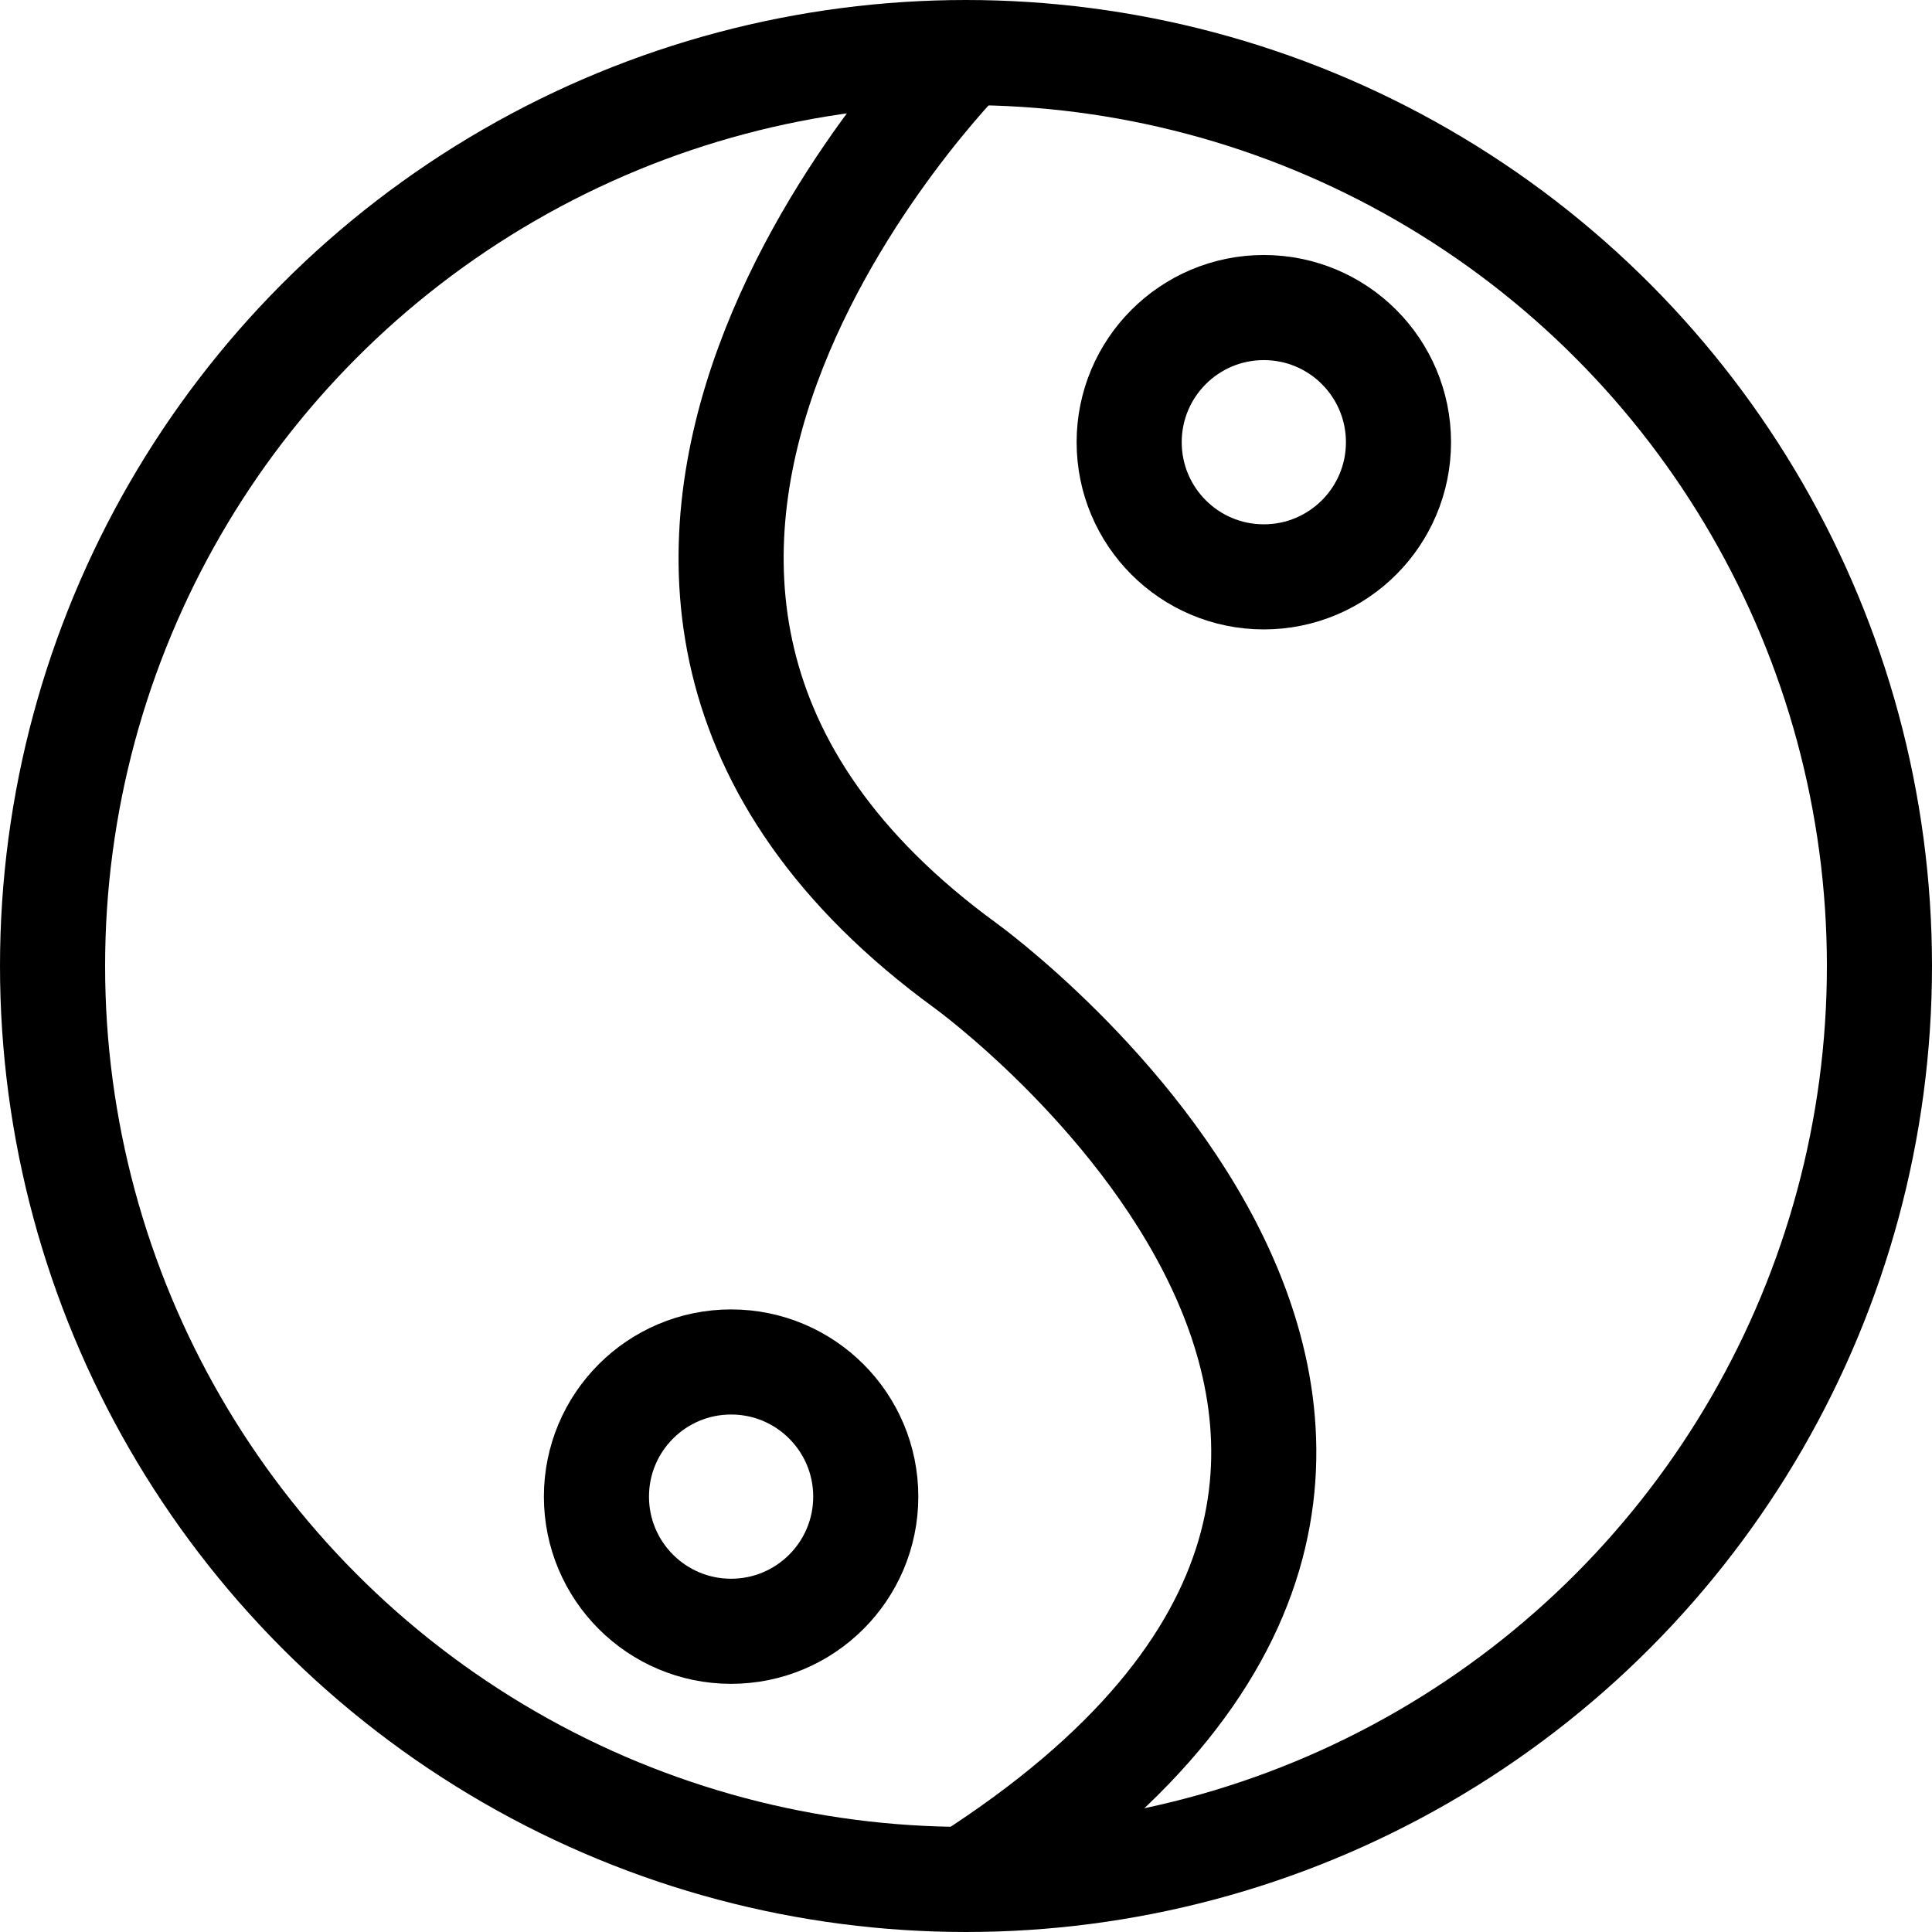 <svg xmlns="http://www.w3.org/2000/svg" viewBox="0 0 147.06 147.06"><defs><style>.cls-1{fill:none;stroke:#000;stroke-miterlimit:10;stroke-width:8px;}</style></defs><g id="Layer_2" data-name="Layer 2"><g id="Layer_1-2" data-name="Layer 1"><circle class="cls-1" cx="73.53" cy="73.53" r="69.53"/><path class="cls-1" d="M73.53,4s-40.23,40.23,0,69.53c0,0,51,36.92,0,69.53"/><circle class="cls-1" cx="96.2" cy="33.66" r="10.25"/><circle class="cls-1" cx="55.65" cy="113.92" r="10.25"/></g></g></svg>